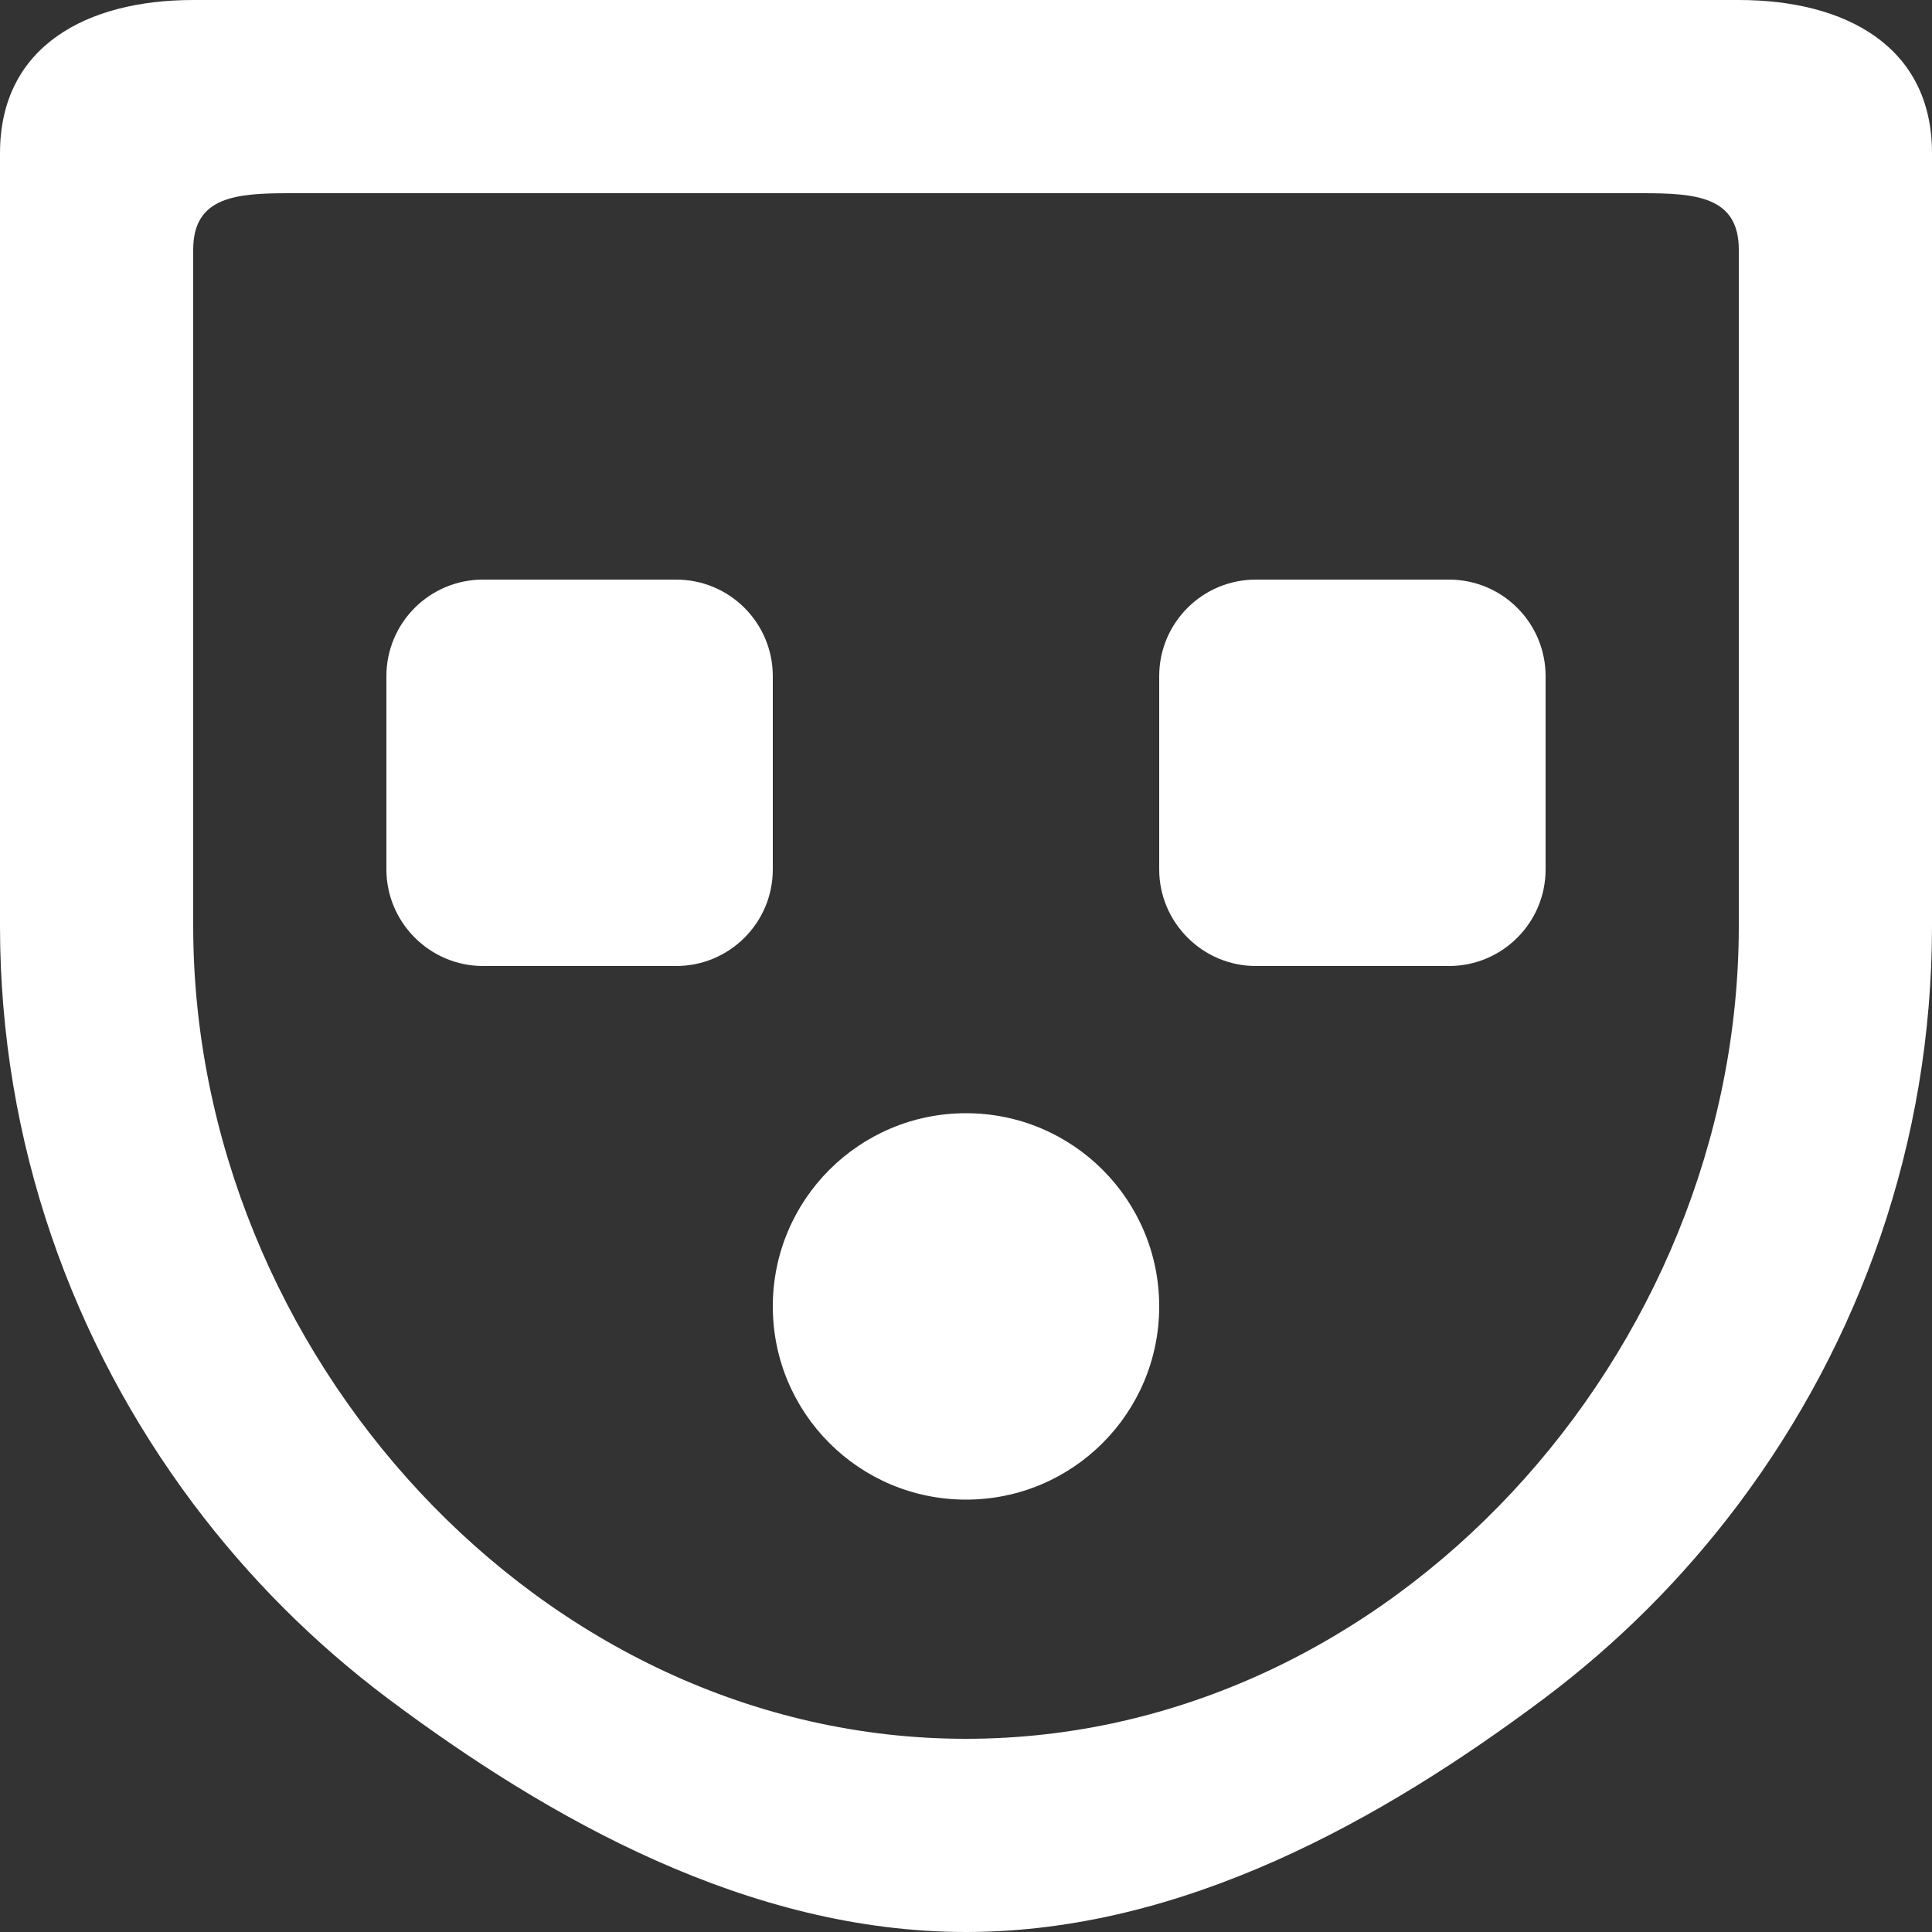 <?xml version="1.0" encoding="UTF-8" standalone="no"?>
<svg width="20px" height="20px" viewBox="0 0 20 20" version="1.1" xmlns="http://www.w3.org/2000/svg" xmlns:xlink="http://www.w3.org/1999/xlink">
    <rect x="0" y="0" width="20" height="20" fill="#333333" stroke="none"/>
    <!-- Generator: Sketch 3.8.1 (29687) - http://www.bohemiancoding.com/sketch -->
    <title>emoji_surprised [#478]</title>
    <desc>Created with Sketch.</desc>
    <defs></defs>
    <g id="Page-1" stroke="none" stroke-width="1" fill="none" fill-rule="evenodd">
        <g id="Dribbble-Dark-Preview" transform="translate(-60, -6078)" fill="#FFFFFF">
            <g id="icons" transform="translate(56, 160)">
                <path d="M16,5931.524 C16,5932.629 15.105,5933.524 14,5933.524 C12.895,5933.524 12,5932.629 12,5931.524 C12,5930.419 12.895,5929.524 14,5929.524 C15.105,5929.524 16,5930.419 16,5931.524 L16,5931.524 Z M20,5925 L20,5925.524 L20,5927 C20,5927.552 19.552,5928 19,5928 L17,5928 C16.45,5928 16,5927.55 16,5927 L16,5925.524 L16,5925 C16,5924.447 16.448,5924 17,5924 L19,5924 C19.552,5924 20,5924.447 20,5925 L20,5925 Z M12,5927 C12,5927.552 11.552,5928 11,5928 L9,5928 C8.45,5928 8,5927.55 8,5927 L8,5925.524 L8,5925 C8,5924.447 8.448,5924 9,5924 L11,5924 C11.552,5924 12,5924.447 12,5925 L12,5925.524 L12,5927 Z M22,5921.603 L22,5927.585 C22,5931.996 18.411,5936 14,5936 C9.589,5936 6,5931.996 6,5927.585 L6,5921.603 L6,5920.585 C6,5920.032 6.448,5920 7,5920 L8.018,5920 L14,5920 L19.982,5920 L21,5920 C21.552,5920 22,5920.032 22,5920.585 L22,5921.603 Z M22,5918 L14,5918 L6,5918 C4.895,5918 4,5918.48 4,5919.585 L4,5927.585 C4,5929.831 4.75,5931.897 6,5933.566 C6.574,5934.332 7.253,5935.011 8.018,5935.585 C9.688,5936.835 11.754,5938 14,5938 C16.246,5938 18.312,5936.835 19.982,5935.585 C20.747,5935.011 21.426,5934.332 22,5933.566 C23.25,5931.897 24,5929.831 24,5927.585 L24,5919.585 C24,5918.48 23.105,5918 22,5918 L22,5918 Z" id="emoji_surprised-[#478]"></path>
            </g>
        </g>
    </g>
</svg>